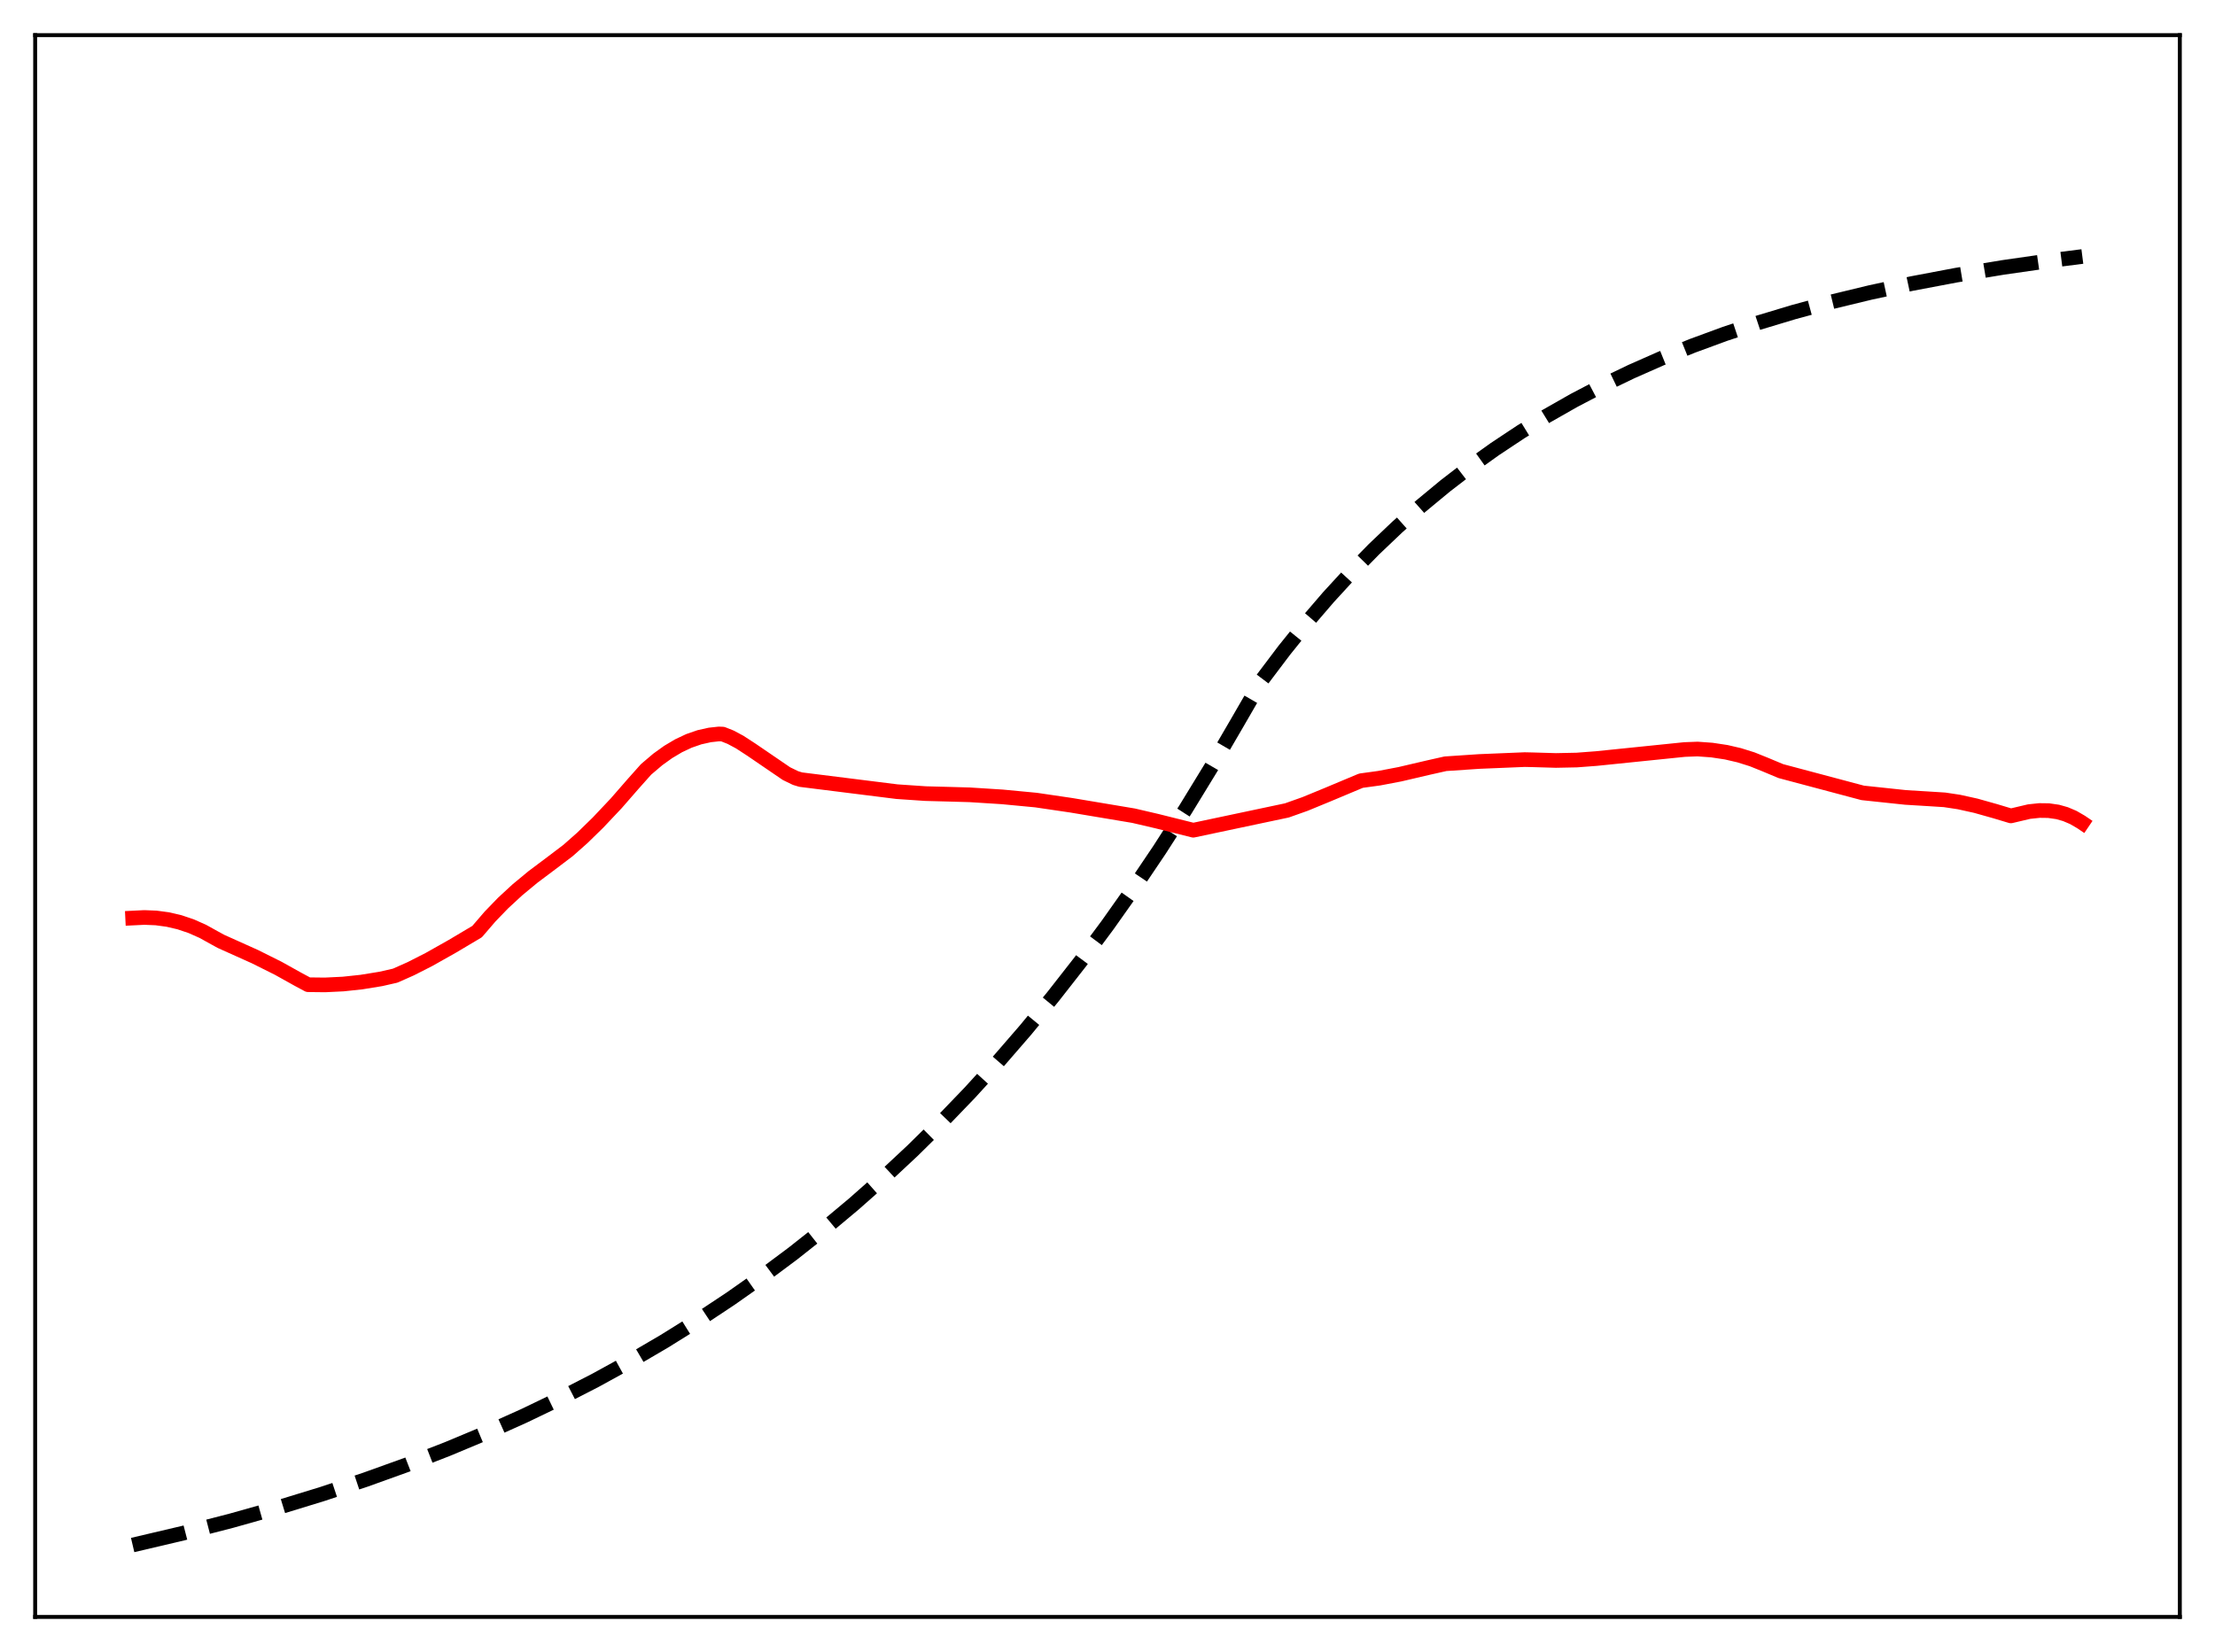 <?xml version="1.0" encoding="utf-8" standalone="no"?>
<!DOCTYPE svg PUBLIC "-//W3C//DTD SVG 1.1//EN"
  "http://www.w3.org/Graphics/SVG/1.1/DTD/svg11.dtd">
<svg xmlns:xlink="http://www.w3.org/1999/xlink" width="453.6pt" height="338.4pt" viewBox="0 0 453.6 338.4" xmlns="http://www.w3.org/2000/svg" version="1.1">
 <defs>
  <style type="text/css">*{stroke-linejoin: round; stroke-linecap: butt}</style>
 </defs>
 <g id="figure_1">
  <g id="patch_1">
   <path d="M 0 338.4 
L 453.6 338.4 
L 453.6 0 
L 0 0 
z
" style="fill: #ffffff"/>
  </g>
  <g id="axes_1">
   <g id="patch_2">
    <path d="M 7.2 331.2 
L 446.4 331.2 
L 446.4 7.2 
L 7.2 7.2 
z
" style="fill: #ffffff"/>
   </g>
   <g id="matplotlib.axis_1"/>
   <g id="matplotlib.axis_2"/>
   <g id="line2d_1">
    <path d="M 27.164 316.473 
L 37.545 314.031 
L 47.393 311.492 
L 56.976 308.793 
L 66.026 306.018 
L 74.81 303.097 
L 83.328 300.033 
L 91.58 296.829 
L 99.565 293.491 
L 107.284 290.025 
L 114.737 286.439 
L 121.924 282.744 
L 129.111 278.798 
L 136.032 274.747 
L 142.953 270.432 
L 149.607 266.02 
L 155.996 261.524 
L 162.384 256.76 
L 168.772 251.71 
L 174.895 246.587 
L 181.017 241.171 
L 186.873 235.7 
L 192.729 229.929 
L 198.585 223.843 
L 204.441 217.423 
L 210.031 210.968 
L 215.62 204.176 
L 221.21 197.029 
L 226.8 189.51 
L 232.124 181.983 
L 237.447 174.084 
L 242.771 165.792 
L 248.095 157.088 
L 253.418 147.952 
L 258.476 139.2 
L 263.001 133.204 
L 267.526 127.585 
L 272.051 122.32 
L 276.576 117.388 
L 281.367 112.503 
L 286.159 107.944 
L 290.95 103.688 
L 296.007 99.503 
L 301.065 95.612 
L 306.122 91.994 
L 311.446 88.459 
L 316.769 85.185 
L 322.359 82.006 
L 328.215 78.94 
L 334.071 76.121 
L 340.193 73.417 
L 346.582 70.838 
L 353.236 68.392 
L 360.157 66.085 
L 367.344 63.92 
L 375.063 61.832 
L 383.049 59.902 
L 391.567 58.073 
L 400.617 56.361 
L 410.199 54.775 
L 420.58 53.287 
L 426.436 52.54 
L 426.436 52.54 
" clip-path="url(#pa0e24c0391)" style="fill: none; stroke-dasharray: 11.1,4.8; stroke-dashoffset: 0; stroke: #000000; stroke-width: 3"/>
   </g>
   <g id="line2d_2">
    <path d="M 27.164 188.047 
L 29.559 187.93 
L 31.955 188.026 
L 34.351 188.348 
L 36.746 188.906 
L 39.142 189.712 
L 41.537 190.776 
L 43.933 192.106 
L 45.264 192.834 
L 52.185 195.943 
L 56.976 198.334 
L 60.969 200.56 
L 63.098 201.703 
L 66.559 201.743 
L 70.285 201.562 
L 74.012 201.164 
L 78.004 200.515 
L 80.932 199.847 
L 84.127 198.428 
L 87.853 196.531 
L 92.644 193.829 
L 97.702 190.824 
L 100.364 187.729 
L 103.025 184.973 
L 105.953 182.269 
L 109.148 179.625 
L 112.874 176.83 
L 116.335 174.206 
L 119.263 171.616 
L 122.457 168.501 
L 126.183 164.553 
L 129.644 160.582 
L 132.305 157.596 
L 134.701 155.56 
L 136.831 154.029 
L 138.96 152.763 
L 141.089 151.76 
L 143.219 151.021 
L 145.348 150.544 
L 147.212 150.34 
L 148.01 150.369 
L 149.607 151.003 
L 151.471 151.997 
L 153.866 153.556 
L 161.053 158.464 
L 162.916 159.369 
L 163.981 159.693 
L 183.679 162.159 
L 189.535 162.558 
L 194.592 162.692 
L 198.585 162.805 
L 205.239 163.226 
L 212.16 163.883 
L 219.347 164.941 
L 232.124 167.08 
L 236.915 168.196 
L 244.368 170.056 
L 263.533 166.001 
L 267.26 164.679 
L 271.785 162.815 
L 278.705 159.913 
L 282.432 159.402 
L 286.691 158.59 
L 292.547 157.221 
L 296.007 156.443 
L 302.928 155.979 
L 312.244 155.593 
L 313.841 155.629 
L 318.633 155.769 
L 322.892 155.682 
L 326.884 155.381 
L 344.985 153.528 
L 347.647 153.429 
L 350.575 153.641 
L 353.503 154.083 
L 356.164 154.7 
L 358.826 155.535 
L 361.488 156.607 
L 364.682 157.946 
L 381.452 162.409 
L 390.236 163.341 
L 395.027 163.633 
L 398.221 163.835 
L 401.149 164.276 
L 404.609 165.04 
L 408.602 166.165 
L 411.796 167.125 
L 415.523 166.245 
L 417.652 166.019 
L 419.516 166.043 
L 421.379 166.312 
L 422.976 166.763 
L 424.573 167.442 
L 426.17 168.368 
L 426.436 168.548 
L 426.436 168.548 
" clip-path="url(#pa0e24c0391)" style="fill: none; stroke: #ff0000; stroke-width: 3; stroke-linecap: square"/>
   </g>
   <g id="patch_3">
    <path d="M 7.2 331.2 
L 7.2 7.2 
" style="fill: none; stroke: #000000; stroke-width: 0.8; stroke-linejoin: miter; stroke-linecap: square"/>
   </g>
   <g id="patch_4">
    <path d="M 446.4 331.2 
L 446.4 7.2 
" style="fill: none; stroke: #000000; stroke-width: 0.8; stroke-linejoin: miter; stroke-linecap: square"/>
   </g>
   <g id="patch_5">
    <path d="M 7.2 331.2 
L 446.4 331.2 
" style="fill: none; stroke: #000000; stroke-width: 0.8; stroke-linejoin: miter; stroke-linecap: square"/>
   </g>
   <g id="patch_6">
    <path d="M 7.2 7.2 
L 446.4 7.2 
" style="fill: none; stroke: #000000; stroke-width: 0.8; stroke-linejoin: miter; stroke-linecap: square"/>
   </g>
  </g>
 </g>
 <defs>
  <clipPath id="pa0e24c0391">
   <rect x="7.2" y="7.2" width="439.2" height="324"/>
  </clipPath>
 </defs>
</svg>
